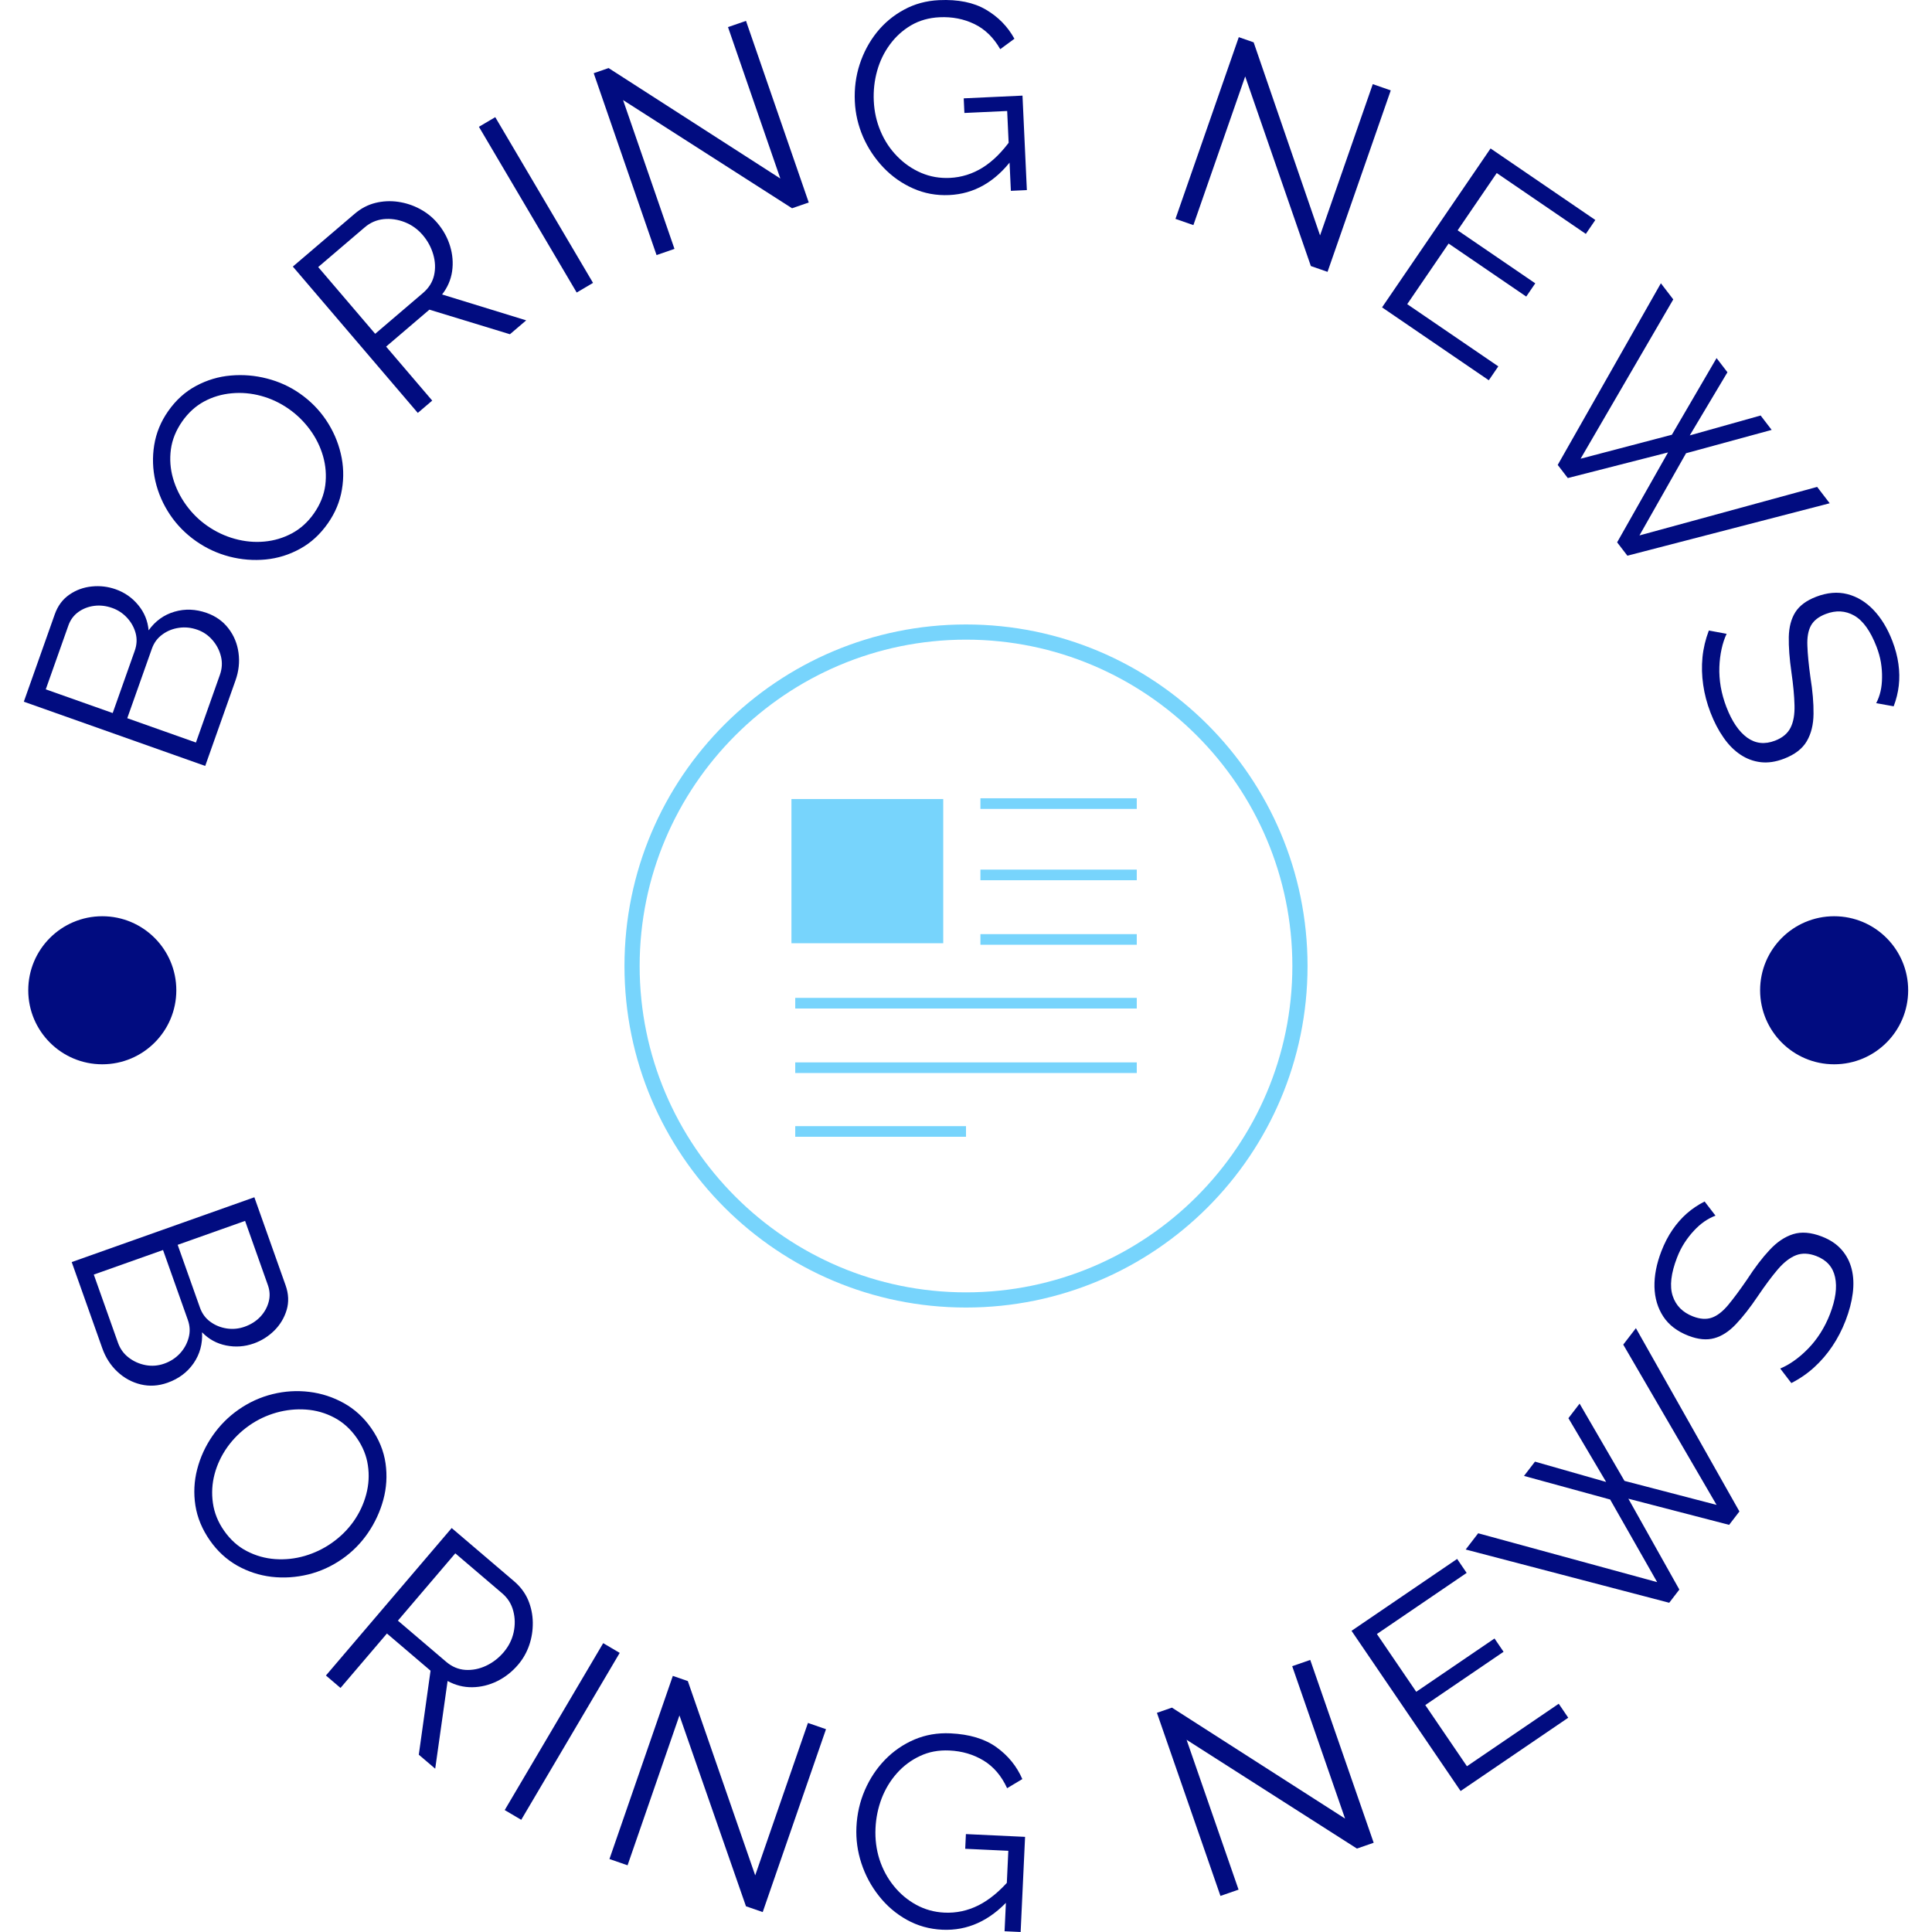 <svg xmlns="http://www.w3.org/2000/svg" version="1.1" xmlns:xlink="http://www.w3.org/1999/xlink" xmlns:svgjs="http://svgjs.dev/svgjs" width="1000" height="1000" viewBox="0 0 1000 1000"><g transform="matrix(1,0,0,1,0,0)"><svg viewBox="0 0 280 280" data-background-color="#ffffff" preserveAspectRatio="xMidYMid meet" height="1000" width="1000" xmlns="http://www.w3.org/2000/svg" xmlns:xlink="http://www.w3.org/1999/xlink"><g id="tight-bounds" transform="matrix(1,0,0,1,0,0)"><svg viewBox="0 0 280 280" height="280" width="280"><g><svg viewBox="0 0 280 280" height="280" width="280"><g><svg viewBox="0 0 280 280" height="280" width="280"><g id="textblocktransform"><svg viewBox="0 0 280 280" height="280" width="280" id="textblock"><g><svg viewBox="0 0 280 280" height="280" width="280"><g transform="matrix(1,0,0,1,90.503,90.503)"><svg viewBox="0 0 98.995 98.995" height="98.995" width="98.995"><g><svg xmlns="http://www.w3.org/2000/svg" xmlns:xlink="http://www.w3.org/1999/xlink" version="1.1" x="0" y="0" viewBox="5 5 90 90" enable-background="new 0 0 100 100" xml:space="preserve" height="98.995" width="98.995" class="icon-o-0" data-fill-palette-color="accent" id="o-0"><rect x="51.9" y="27.9" width="20.6" height="1.4" fill="#77d4fc" data-fill-palette-color="accent"></rect><rect x="51.9" y="37.3" width="20.6" height="1.4" fill="#77d4fc" data-fill-palette-color="accent"></rect><rect x="51.9" y="45.8" width="20.6" height="1.4" fill="#77d4fc" data-fill-palette-color="accent"></rect><rect x="27.5" y="54.2" width="45" height="1.4" fill="#77d4fc" data-fill-palette-color="accent"></rect><rect x="27.5" y="62.7" width="45" height="1.4" fill="#77d4fc" data-fill-palette-color="accent"></rect><rect x="27.5" y="71.1" width="22.5" height="1.4" fill="#77d4fc" data-fill-palette-color="accent"></rect><rect x="27" y="28" width="20" height="19" fill="#77d4fc" data-fill-palette-color="accent"></rect><g fill="#77d4fc" data-fill-palette-color="accent"><path d="M50 7c23.7 0 43 19.3 43 43S73.7 93 50 93 7 73.7 7 50 26.3 7 50 7M50 5C25.2 5 5 25.1 5 50c0 24.9 20.2 45 45 45s45-20.1 45-45C95 25.1 74.8 5 50 5L50 5z" fill="#77d4fc" data-fill-palette-color="accent"></path></g></svg></g></svg></g><g><path d="M29.964 88.832v0c1.308 0.463 2.357 1.211 3.147 2.245 0.792 1.027 1.277 2.203 1.456 3.527 0.183 1.333 0.039 2.666-0.434 3.999v0l-4.392 12.402-26.288-9.309 4.485-12.665c0.437-1.233 1.143-2.184 2.12-2.853 0.97-0.671 2.054-1.065 3.251-1.184 1.191-0.121 2.343 0.016 3.457 0.411v0c1.308 0.463 2.398 1.226 3.268 2.288 0.879 1.058 1.38 2.278 1.504 3.66v0c0.972-1.353 2.221-2.253 3.746-2.699 1.518-0.448 3.079-0.389 4.681 0.178zM28.606 91.267v0c-0.889-0.315-1.779-0.408-2.67-0.279-0.897 0.126-1.698 0.448-2.402 0.966-0.709 0.51-1.216 1.196-1.522 2.06v0l-3.568 10.074 9.952 3.525 3.474-9.811c0.315-0.889 0.367-1.772 0.157-2.65-0.215-0.886-0.624-1.679-1.229-2.379-0.598-0.698-1.329-1.2-2.192-1.506zM9.912 90.649l-3.279 9.257 9.699 3.434 3.198-9.032c0.306-0.864 0.349-1.711 0.129-2.542-0.222-0.825-0.632-1.566-1.231-2.222-0.605-0.658-1.327-1.136-2.166-1.433v0c-0.889-0.315-1.762-0.416-2.618-0.304-0.857 0.112-1.62 0.409-2.291 0.89-0.673 0.487-1.153 1.138-1.441 1.952z" fill="#010c80" data-fill-palette-color="primary"></path><path d="M47.528 75.832v0c-1.126 1.611-2.469 2.843-4.03 3.697-1.559 0.863-3.222 1.382-4.988 1.556-1.763 0.169-3.516 0.03-5.26-0.419-1.745-0.458-3.347-1.197-4.806-2.217v0c-1.524-1.065-2.791-2.347-3.8-3.846-1.011-1.509-1.718-3.129-2.121-4.86-0.398-1.737-0.457-3.479-0.175-5.226 0.28-1.757 0.952-3.397 2.017-4.921v0c1.126-1.611 2.48-2.836 4.063-3.674 1.581-0.848 3.254-1.347 5.02-1.498 1.77-0.156 3.519-0.011 5.248 0.436 1.738 0.445 3.326 1.17 4.763 2.174v0c1.524 1.065 2.791 2.347 3.8 3.847 1.011 1.509 1.72 3.126 2.126 4.852 0.41 1.72 0.467 3.453 0.171 5.198-0.287 1.744-0.963 3.377-2.028 4.901zM30.019 76.196v0c1.246 0.871 2.586 1.504 4.02 1.898 1.434 0.394 2.856 0.526 4.268 0.395 1.417-0.127 2.753-0.526 4.008-1.197 1.249-0.674 2.309-1.635 3.18-2.881v0c0.913-1.306 1.462-2.672 1.648-4.097 0.177-1.424 0.069-2.823-0.322-4.198-0.397-1.379-1.029-2.659-1.897-3.841-0.867-1.181-1.892-2.185-3.072-3.011v0c-1.246-0.871-2.581-1.5-4.004-1.886-1.423-0.387-2.849-0.513-4.28-0.379-1.436 0.131-2.772 0.529-4.008 1.197-1.23 0.671-2.281 1.63-3.152 2.876v0c-0.901 1.29-1.449 2.641-1.642 4.053-0.188 1.416-0.086 2.812 0.306 4.187 0.397 1.379 1.025 2.665 1.885 3.858 0.86 1.192 1.88 2.201 3.062 3.026z" fill="#010c80" data-fill-palette-color="primary"></path><path d="M62.641 58.057l-2.091 1.785-18.109-21.208 8.961-7.651c0.914-0.78 1.911-1.305 2.992-1.573 1.081-0.268 2.182-0.323 3.305-0.163 1.117 0.163 2.167 0.508 3.147 1.032 0.981 0.525 1.818 1.194 2.512 2.006v0c0.871 1.02 1.494 2.143 1.868 3.369 0.374 1.226 0.473 2.451 0.297 3.676-0.181 1.22-0.664 2.335-1.451 3.347v0l12.188 3.751-2.356 2.012-11.673-3.563-6.271 5.356zM46.116 38.704l8.259 9.673 6.931-5.918c0.838-0.716 1.371-1.564 1.599-2.544 0.224-0.986 0.186-1.996-0.114-3.033-0.3-1.036-0.808-1.973-1.523-2.812v0c-0.729-0.853-1.598-1.478-2.608-1.872-1.01-0.395-2.03-0.541-3.06-0.439-1.026 0.108-1.938 0.502-2.735 1.183v0z" fill="#010c80" data-fill-palette-color="primary"></path><path d="M85.947 40.999l-2.368 1.397-14.17-24.02 2.368-1.396z" fill="#010c80" data-fill-palette-color="primary"></path><path d="M114.79 30.183l-24.491-15.68 7.451 21.567-2.598 0.898-9.107-26.359 2.156-0.745 24.888 16.007-7.582-21.944 2.608-0.901 9.094 26.321z" fill="#010c80" data-fill-palette-color="primary"></path><path d="M137.567 28.269v0c-1.857 0.086-3.604-0.235-5.239-0.964-1.629-0.722-3.065-1.736-4.309-3.041-1.237-1.305-2.216-2.779-2.936-4.42-0.714-1.649-1.113-3.362-1.195-5.14v0c-0.087-1.884 0.149-3.683 0.707-5.396 0.565-1.721 1.391-3.262 2.478-4.622 1.094-1.36 2.409-2.455 3.946-3.283 1.53-0.835 3.224-1.296 5.081-1.382v0c2.746-0.127 5.011 0.333 6.794 1.38 1.776 1.041 3.151 2.446 4.123 4.216v0l-2.053 1.511c-0.969-1.69-2.218-2.905-3.749-3.645-1.53-0.74-3.21-1.068-5.04-0.983v0c-1.539 0.071-2.917 0.461-4.134 1.168-1.21 0.714-2.234 1.642-3.072 2.785-0.838 1.136-1.454 2.407-1.847 3.814-0.393 1.407-0.556 2.857-0.487 4.35v0c0.073 1.572 0.404 3.046 0.993 4.421 0.582 1.376 1.382 2.582 2.401 3.618 1.019 1.043 2.179 1.843 3.481 2.401 1.295 0.552 2.676 0.793 4.141 0.726v0c1.698-0.079 3.287-0.578 4.767-1.497 1.473-0.919 2.861-2.299 4.165-4.142v0l0.135 2.906c-2.492 3.313-5.542 5.052-9.151 5.219zM146.502 27.656l-0.535-11.571-6.199 0.287-0.098-2.119 8.517-0.395 0.634 13.691z" fill="#010c80" data-fill-palette-color="primary"></path><path d="M189.979 38.556l-9.516-27.479-7.508 21.548-2.596-0.905 9.176-26.335 2.154 0.751 9.625 27.981 7.639-21.924 2.606 0.908-9.163 26.297z" fill="#010c80" data-fill-palette-color="primary"></path><path d="M203.944 44.081l13.201 9.014-1.376 2.016-15.472-10.565 15.727-23.031 15.183 10.368-1.376 2.016-12.913-8.818-5.667 8.299 11.252 7.683-1.309 1.917-11.252-7.684z" fill="#010c80" data-fill-palette-color="primary"></path><path d="M242.3 63.008l6.477-11.11 1.576 2.054-5.459 9.149 10.268-2.883 1.601 2.086-12.408 3.382-6.753 11.912 25.752-7.032 1.819 2.371-29.321 7.599-1.486-1.936 7.376-13.03-14.525 3.714-1.461-1.904 14.951-26.325 1.794 2.338-13.43 23.088z" fill="#010c80" data-fill-palette-color="primary"></path><path d="M274.446 102.363l-2.534-0.454c0.278-0.534 0.488-1.106 0.63-1.716 0.14-0.616 0.212-1.277 0.218-1.983 0.014-0.703-0.04-1.433-0.161-2.191-0.125-0.749-0.338-1.514-0.638-2.294v0c-0.876-2.274-1.953-3.777-3.231-4.508-1.276-0.725-2.657-0.802-4.144-0.229v0c-1.029 0.396-1.74 0.959-2.136 1.687-0.391 0.72-0.562 1.69-0.512 2.909 0.041 1.215 0.188 2.731 0.439 4.548v0c0.323 2.003 0.474 3.781 0.453 5.333-0.015 1.55-0.34 2.867-0.975 3.951-0.633 1.091-1.73 1.937-3.292 2.538v0c-1.202 0.463-2.332 0.632-3.391 0.506-1.059-0.126-2.039-0.492-2.942-1.097-0.908-0.604-1.724-1.428-2.446-2.473-0.727-1.036-1.354-2.239-1.882-3.609v0c-0.518-1.345-0.872-2.688-1.062-4.031-0.196-1.34-0.231-2.668-0.104-3.983 0.129-1.309 0.437-2.606 0.925-3.889v0l2.576 0.48c-0.31 0.653-0.554 1.388-0.731 2.203-0.179 0.809-0.287 1.676-0.322 2.6-0.033 0.931 0.033 1.887 0.198 2.87 0.174 0.986 0.449 1.969 0.826 2.948v0c0.8 2.076 1.802 3.55 3.006 4.424 1.202 0.867 2.55 1.014 4.044 0.438v0c1.072-0.413 1.82-1.039 2.243-1.878 0.42-0.831 0.611-1.915 0.573-3.252-0.03-1.333-0.179-2.93-0.447-4.791v0c-0.282-1.969-0.409-3.674-0.381-5.115 0.035-1.444 0.353-2.64 0.954-3.591 0.604-0.944 1.603-1.685 2.997-2.222v0c1.611-0.621 3.127-0.749 4.548-0.386 1.415 0.366 2.679 1.135 3.792 2.307 1.113 1.172 2.017 2.66 2.712 4.463v0c0.444 1.152 0.739 2.27 0.886 3.352 0.15 1.073 0.168 2.116 0.052 3.128-0.115 1.012-0.362 2.015-0.741 3.007z" fill="#010c80" data-fill-palette-color="primary"></path><path d="M24.28 200.397v0c-1.32 0.468-2.612 0.55-3.876 0.244-1.27-0.303-2.4-0.917-3.39-1.841-0.982-0.92-1.711-2.053-2.189-3.398v0l-4.432-12.493 26.47-9.392 4.526 12.757c0.44 1.239 0.492 2.429 0.157 3.569-0.341 1.143-0.939 2.14-1.792 2.992-0.862 0.848-1.852 1.471-2.973 1.869v0c-1.314 0.466-2.65 0.563-4.007 0.291-1.358-0.272-2.521-0.909-3.49-1.911v0c0.087 1.674-0.32 3.168-1.221 4.481-0.907 1.315-2.168 2.259-3.783 2.832zM23.805 197.627v0c0.889-0.315 1.645-0.805 2.268-1.47 0.615-0.669 1.036-1.428 1.264-2.277 0.234-0.851 0.196-1.711-0.113-2.581v0l-3.596-10.137-10.035 3.56 3.504 9.875c0.317 0.895 0.842 1.618 1.572 2.168 0.725 0.553 1.543 0.914 2.456 1.084 0.91 0.163 1.804 0.089 2.68-0.222zM38.824 186.254l-3.304-9.312-9.771 3.467 3.227 9.096c0.309 0.87 0.813 1.557 1.514 2.062 0.694 0.507 1.485 0.829 2.372 0.966 0.885 0.13 1.749 0.045 2.594-0.255v0c0.895-0.317 1.646-0.792 2.253-1.423 0.599-0.635 1.006-1.354 1.222-2.156 0.222-0.804 0.186-1.62-0.107-2.445z" fill="#010c80" data-fill-palette-color="primary"></path><path d="M30.431 223.266v0c-1.131-1.616-1.835-3.311-2.113-5.086-0.274-1.77-0.187-3.521 0.262-5.253 0.449-1.732 1.189-3.344 2.22-4.836 1.031-1.491 2.281-2.751 3.75-3.779v0c1.534-1.074 3.186-1.829 4.955-2.264 1.77-0.436 3.546-0.544 5.328-0.325 1.783 0.219 3.453 0.765 5.011 1.635 1.558 0.871 2.874 2.074 3.947 3.608v0c1.135 1.621 1.83 3.327 2.086 5.117 0.252 1.785 0.145 3.542-0.323 5.271-0.466 1.72-1.21 3.326-2.231 4.82-1.02 1.484-2.254 2.732-3.701 3.744v0c-1.534 1.074-3.186 1.829-4.955 2.265-1.773 0.431-3.546 0.544-5.317 0.341-1.77-0.212-3.43-0.756-4.983-1.63-1.551-0.884-2.863-2.093-3.936-3.628zM36.137 206.581v0c-1.251 0.876-2.313 1.923-3.186 3.142-0.864 1.221-1.48 2.523-1.849 3.907-0.368 1.384-0.451 2.783-0.247 4.197 0.202 1.423 0.74 2.76 1.616 4.012v0c0.925 1.322 2.031 2.311 3.316 2.967 1.284 0.665 2.647 1.049 4.088 1.151 1.441 0.102 2.87-0.051 4.286-0.459 1.418-0.417 2.72-1.041 3.906-1.871v0c1.251-0.876 2.308-1.919 3.171-3.13 0.853-1.213 1.465-2.521 1.837-3.924 0.372-1.403 0.452-2.805 0.242-4.205-0.201-1.399-0.741-2.727-1.621-3.984v0c-0.906-1.295-1.999-2.277-3.278-2.946-1.27-0.668-2.625-1.052-4.066-1.154-1.441-0.102-2.873 0.046-4.297 0.443-1.426 0.406-2.732 1.024-3.918 1.854z" fill="#010c80" data-fill-palette-color="primary"></path><path d="M49.35 244.629l-2.114-1.803 18.225-21.371 9.033 7.703c0.925 0.788 1.607 1.697 2.046 2.727 0.435 1.035 0.661 2.121 0.676 3.26 0.015 1.139-0.159 2.238-0.522 3.299-0.368 1.056-0.904 1.996-1.606 2.819v0c-0.87 1.021-1.886 1.817-3.045 2.39-1.165 0.568-2.369 0.859-3.612 0.873-1.242 0.014-2.43-0.287-3.562-0.904v0l-1.795 12.711-2.379-2.029 1.703-12.174-6.32-5.39zM65.985 225.122l-8.318 9.754 6.98 5.952c0.844 0.72 1.772 1.114 2.786 1.184 1.018 0.065 2.019-0.132 3.005-0.592 0.976-0.459 1.824-1.11 2.544-1.954v0c0.737-0.864 1.223-1.828 1.458-2.892 0.231-1.069 0.212-2.106-0.056-3.111-0.264-1.01-0.798-1.858-1.601-2.544v0z" fill="#010c80" data-fill-palette-color="primary"></path><path d="M75.541 263.741l-2.394-1.412 14.272-24.191 2.393 1.412z" fill="#010c80" data-fill-palette-color="primary"></path><path d="M108.111 276.271l-9.641-27.662-7.518 21.724-2.626-0.909 9.185-26.542 2.174 0.752 9.765 28.157 7.645-22.091 2.616 0.906-9.172 26.505z" fill="#010c80" data-fill-palette-color="primary"></path><path d="M136.567 279.67v0c-1.87-0.087-3.589-0.57-5.157-1.447-1.568-0.877-2.913-2.03-4.036-3.459-1.124-1.422-1.968-2.993-2.532-4.715-0.565-1.715-0.805-3.468-0.722-5.258v0c0.088-1.897 0.494-3.679 1.217-5.347 0.723-1.668 1.695-3.135 2.917-4.401 1.222-1.259 2.64-2.237 4.255-2.932 1.621-0.689 3.366-0.99 5.237-0.902v0c2.766 0.129 4.991 0.801 6.676 2.016 1.685 1.215 2.933 2.752 3.743 4.612v0l-2.206 1.323c-0.814-1.78-1.952-3.116-3.412-4.008-1.461-0.886-3.113-1.372-4.957-1.458v0c-1.559-0.073-2.977 0.193-4.255 0.799-1.284 0.598-2.4 1.43-3.347 2.496-0.947 1.066-1.685 2.284-2.215 3.655-0.523 1.378-0.819 2.817-0.889 4.316v0c-0.074 1.579 0.119 3.086 0.577 4.524 0.465 1.431 1.159 2.716 2.083 3.856 0.924 1.14 2.008 2.048 3.253 2.724 1.251 0.683 2.613 1.059 4.085 1.128v0c1.711 0.08 3.353-0.272 4.925-1.057 1.566-0.791 3.09-2.049 4.574-3.775v0l-0.137 2.925c-2.81 3.093-6.035 4.554-9.677 4.385zM145.59 279.891l0.544-11.66-6.248-0.291 0.1-2.13 8.576 0.401-0.643 13.789z" fill="#010c80" data-fill-palette-color="primary"></path><path d="M196.656 267.909l-24.688-15.766 7.534 21.718-2.625 0.91-9.206-26.535 2.174-0.754 25.092 16.08-7.661-22.085 2.615-0.908 9.193 26.498z" fill="#010c80" data-fill-palette-color="primary"></path><path d="M212.599 255.978l13.304-9.058 1.379 2.025-15.601 10.623-15.807-23.217 15.304-10.42 1.379 2.025-13.007 8.857 5.701 8.372 11.344-7.724 1.312 1.926-11.345 7.725z" fill="#010c80" data-fill-palette-color="primary"></path><path d="M233.354 217.321l-12.485-3.419 1.591-2.069 10.313 2.943-5.468-9.243 1.621-2.108 6.505 11.196 13.345 3.478-13.524-23.228 1.834-2.384 15.003 26.564-1.493 1.942-14.601-3.789 7.388 13.169-1.469 1.911-29.496-7.718 1.809-2.353 25.94 7.081z" fill="#010c80" data-fill-palette-color="primary"></path><path d="M247.044 174.13l1.578 2.05c-0.559 0.211-1.099 0.497-1.623 0.858-0.526 0.366-1.028 0.81-1.506 1.329-0.485 0.518-0.936 1.098-1.356 1.74-0.421 0.649-0.784 1.366-1.087 2.153v0c-0.883 2.286-1.094 4.133-0.635 5.542 0.46 1.409 1.442 2.404 2.947 2.985v0c1.028 0.397 1.938 0.456 2.729 0.178 0.782-0.274 1.568-0.882 2.358-1.822 0.784-0.943 1.697-2.174 2.74-3.693v0c1.113-1.72 2.202-3.15 3.269-4.29 1.063-1.148 2.198-1.913 3.405-2.294 1.208-0.381 2.598-0.267 4.171 0.341v0c1.208 0.466 2.164 1.106 2.868 1.918 0.706 0.807 1.192 1.742 1.458 2.806 0.266 1.063 0.317 2.229 0.155 3.497-0.162 1.268-0.509 2.59-1.04 3.965v0c-0.521 1.35-1.165 2.593-1.931 3.728-0.766 1.135-1.637 2.147-2.614 3.037-0.979 0.896-2.085 1.658-3.317 2.286v0l-1.61-2.106c0.677-0.279 1.355-0.662 2.033-1.147 0.685-0.483 1.352-1.058 2.001-1.726 0.655-0.665 1.254-1.423 1.797-2.275 0.542-0.851 1.003-1.769 1.384-2.754v0c0.808-2.094 1.054-3.871 0.735-5.332-0.31-1.465-1.214-2.487-2.713-3.065v0c-1.084-0.419-2.065-0.459-2.943-0.122-0.88 0.343-1.758 1.022-2.633 2.036-0.872 1.023-1.838 2.319-2.9 3.888v0c-1.118 1.661-2.18 3.019-3.186 4.076-0.997 1.053-2.041 1.728-3.132 2.026-1.093 0.304-2.342 0.185-3.747-0.358v0c-1.623-0.627-2.837-1.555-3.644-2.785-0.81-1.238-1.236-2.67-1.278-4.294-0.035-1.622 0.298-3.344 1.001-5.165v0c0.447-1.158 0.981-2.191 1.602-3.097 0.62-0.906 1.314-1.699 2.082-2.378 0.774-0.676 1.634-1.255 2.582-1.736z" fill="#010c80" data-fill-palette-color="primary"></path><path d="M4.094 143.517c0-5.926 4.804-10.729 10.73-10.729 5.926 0 10.729 4.804 10.729 10.729 0 5.926-4.804 10.729-10.729 10.729-5.926 0-10.729-4.804-10.73-10.729z" fill="#010c80" data-fill-palette-color="primary"></path><path d="M255.089 143.517c0-5.926 4.804-10.729 10.729-10.729 5.926 0 10.729 4.804 10.729 10.729 0 5.926-4.804 10.729-10.729 10.729-5.926 0-10.729-4.804-10.729-10.729z" fill="#010c80" data-fill-palette-color="primary"></path></g></svg></g></svg></g></svg></g></svg></g><defs></defs></svg><rect width="280" height="280" fill="none" stroke="none" visibility="hidden"></rect></g></svg></g></svg>